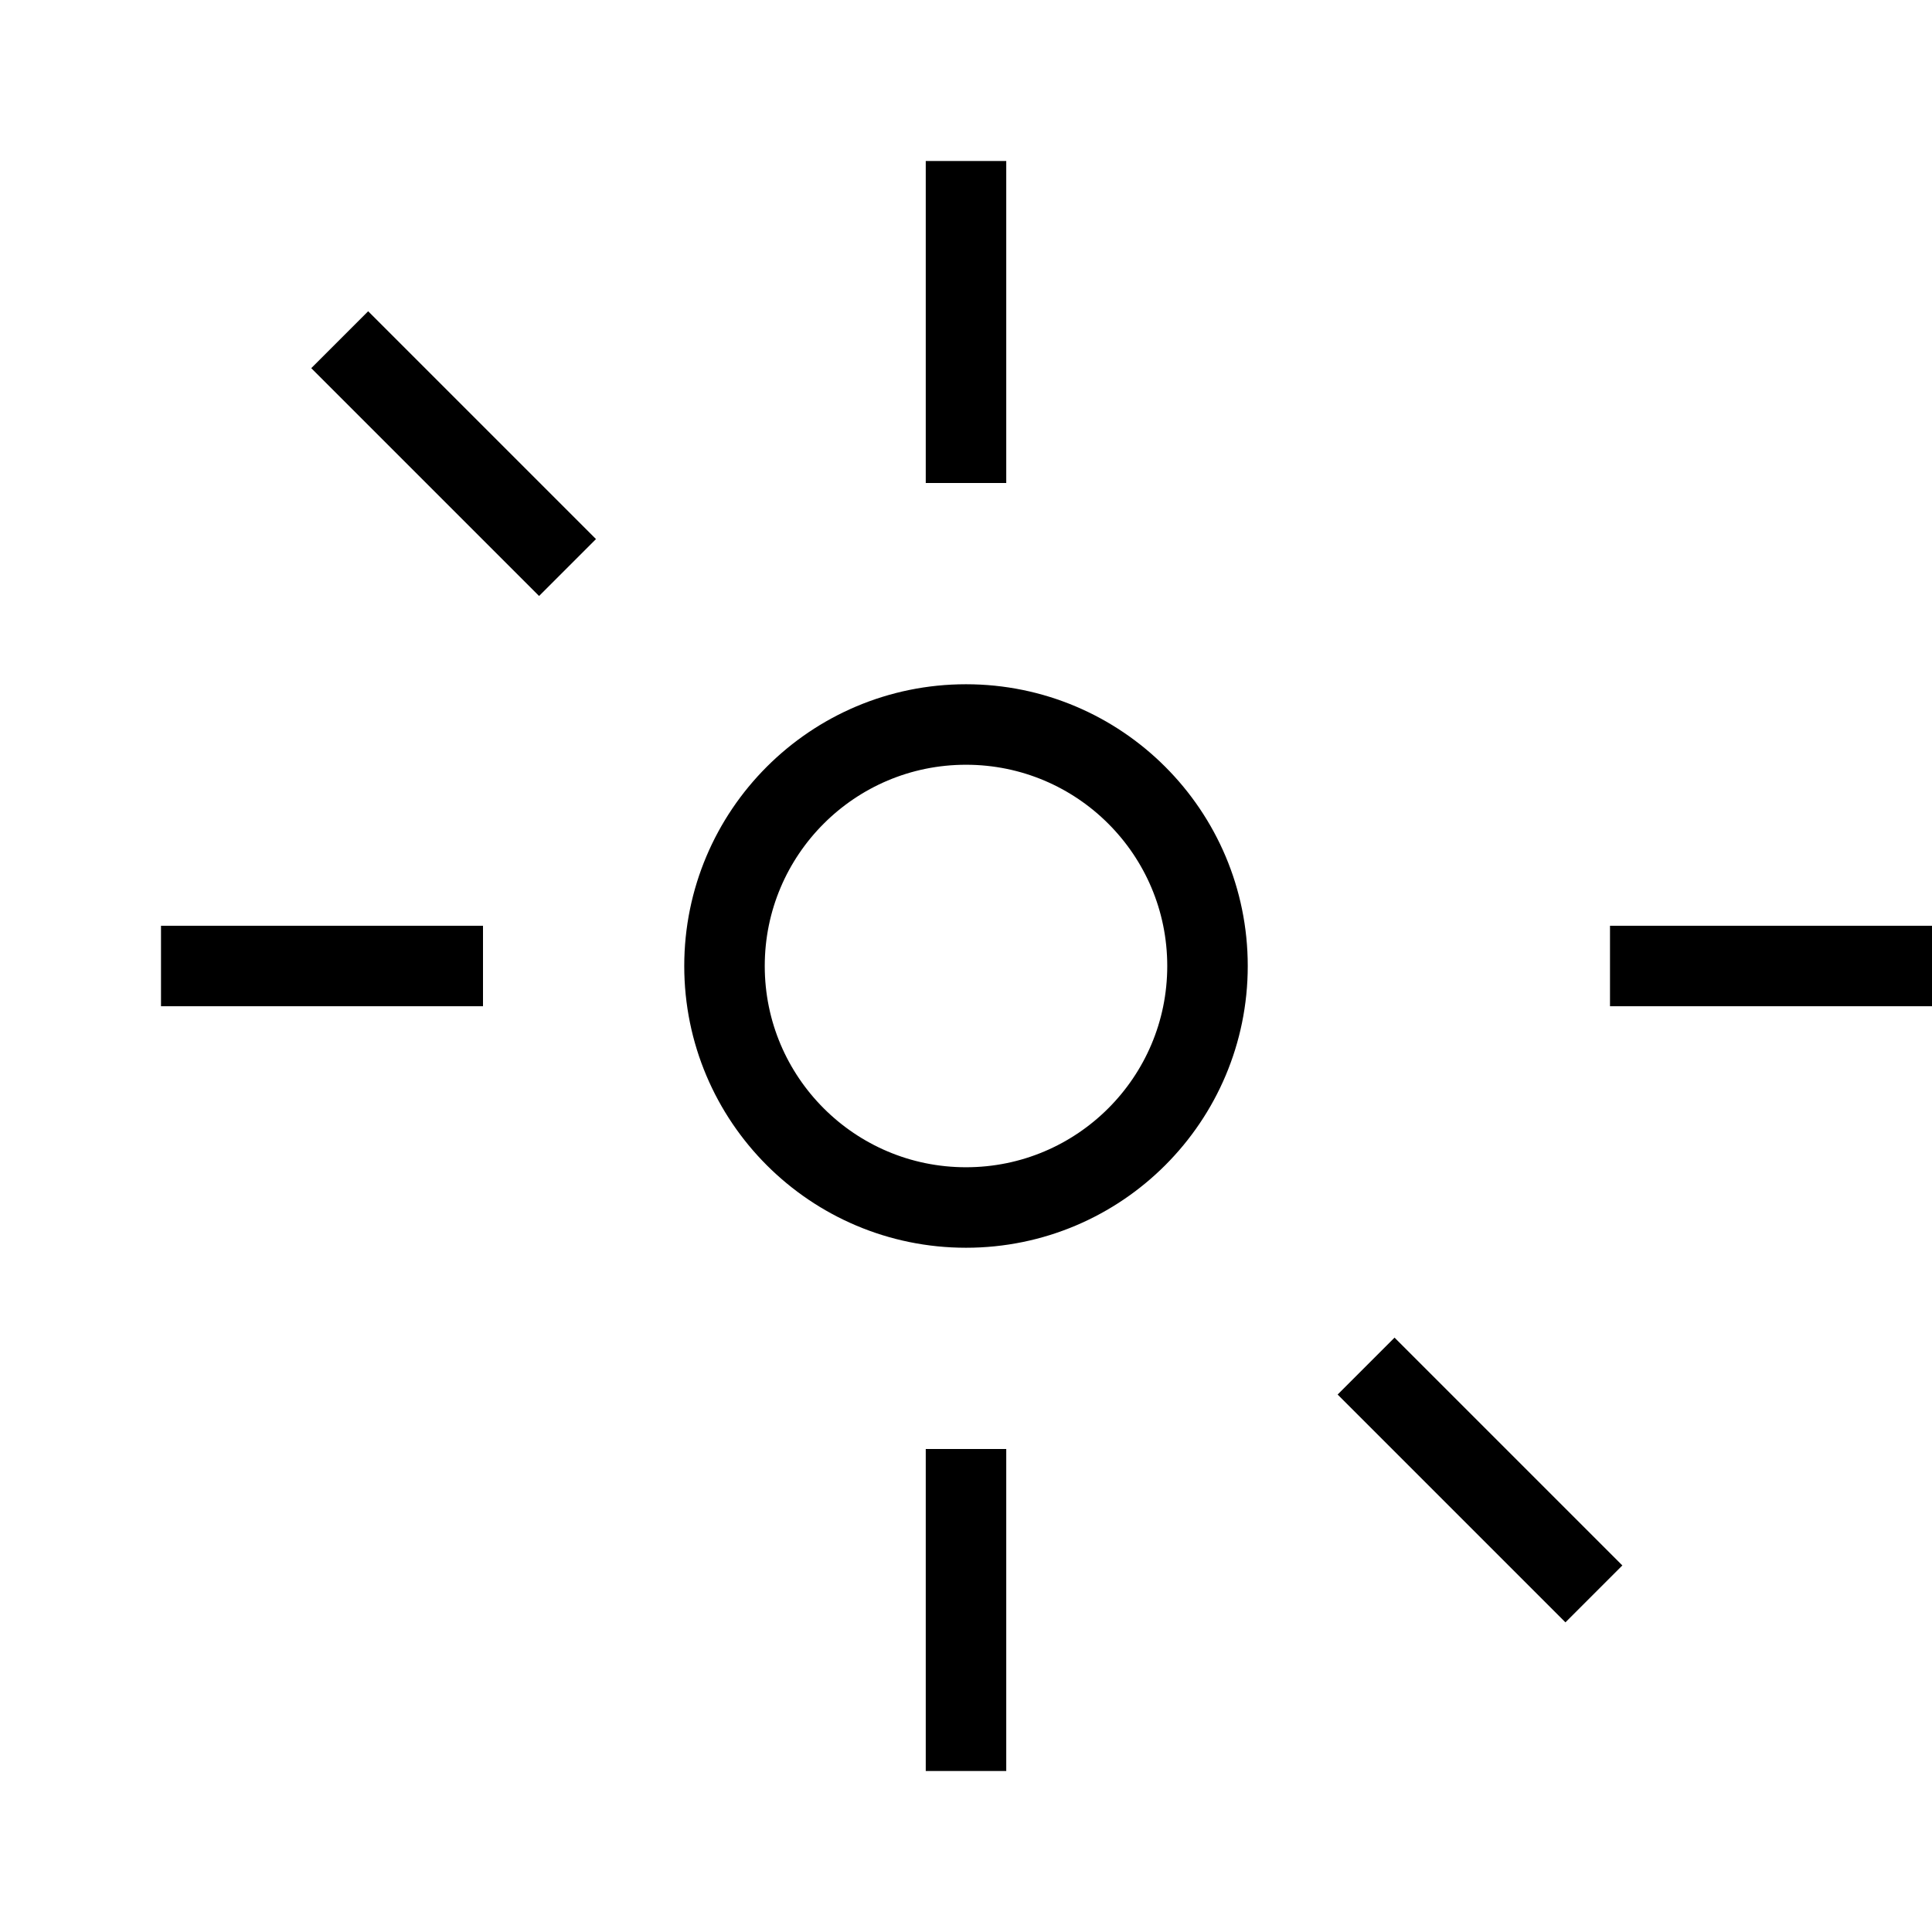 <svg xmlns="http://www.w3.org/2000/svg" viewBox="0 0 24 24" fill="none" stroke="currentColor" strokeWidth="2" width="48" height="48">
  <circle cx="12" cy="12" r="3" />
  <path d="M12 2v4M12 18v4M4.22 4.22l2.83 2.83M16.97 16.97l2.83 2.83M2 12h4m14 0h4" />
</svg>